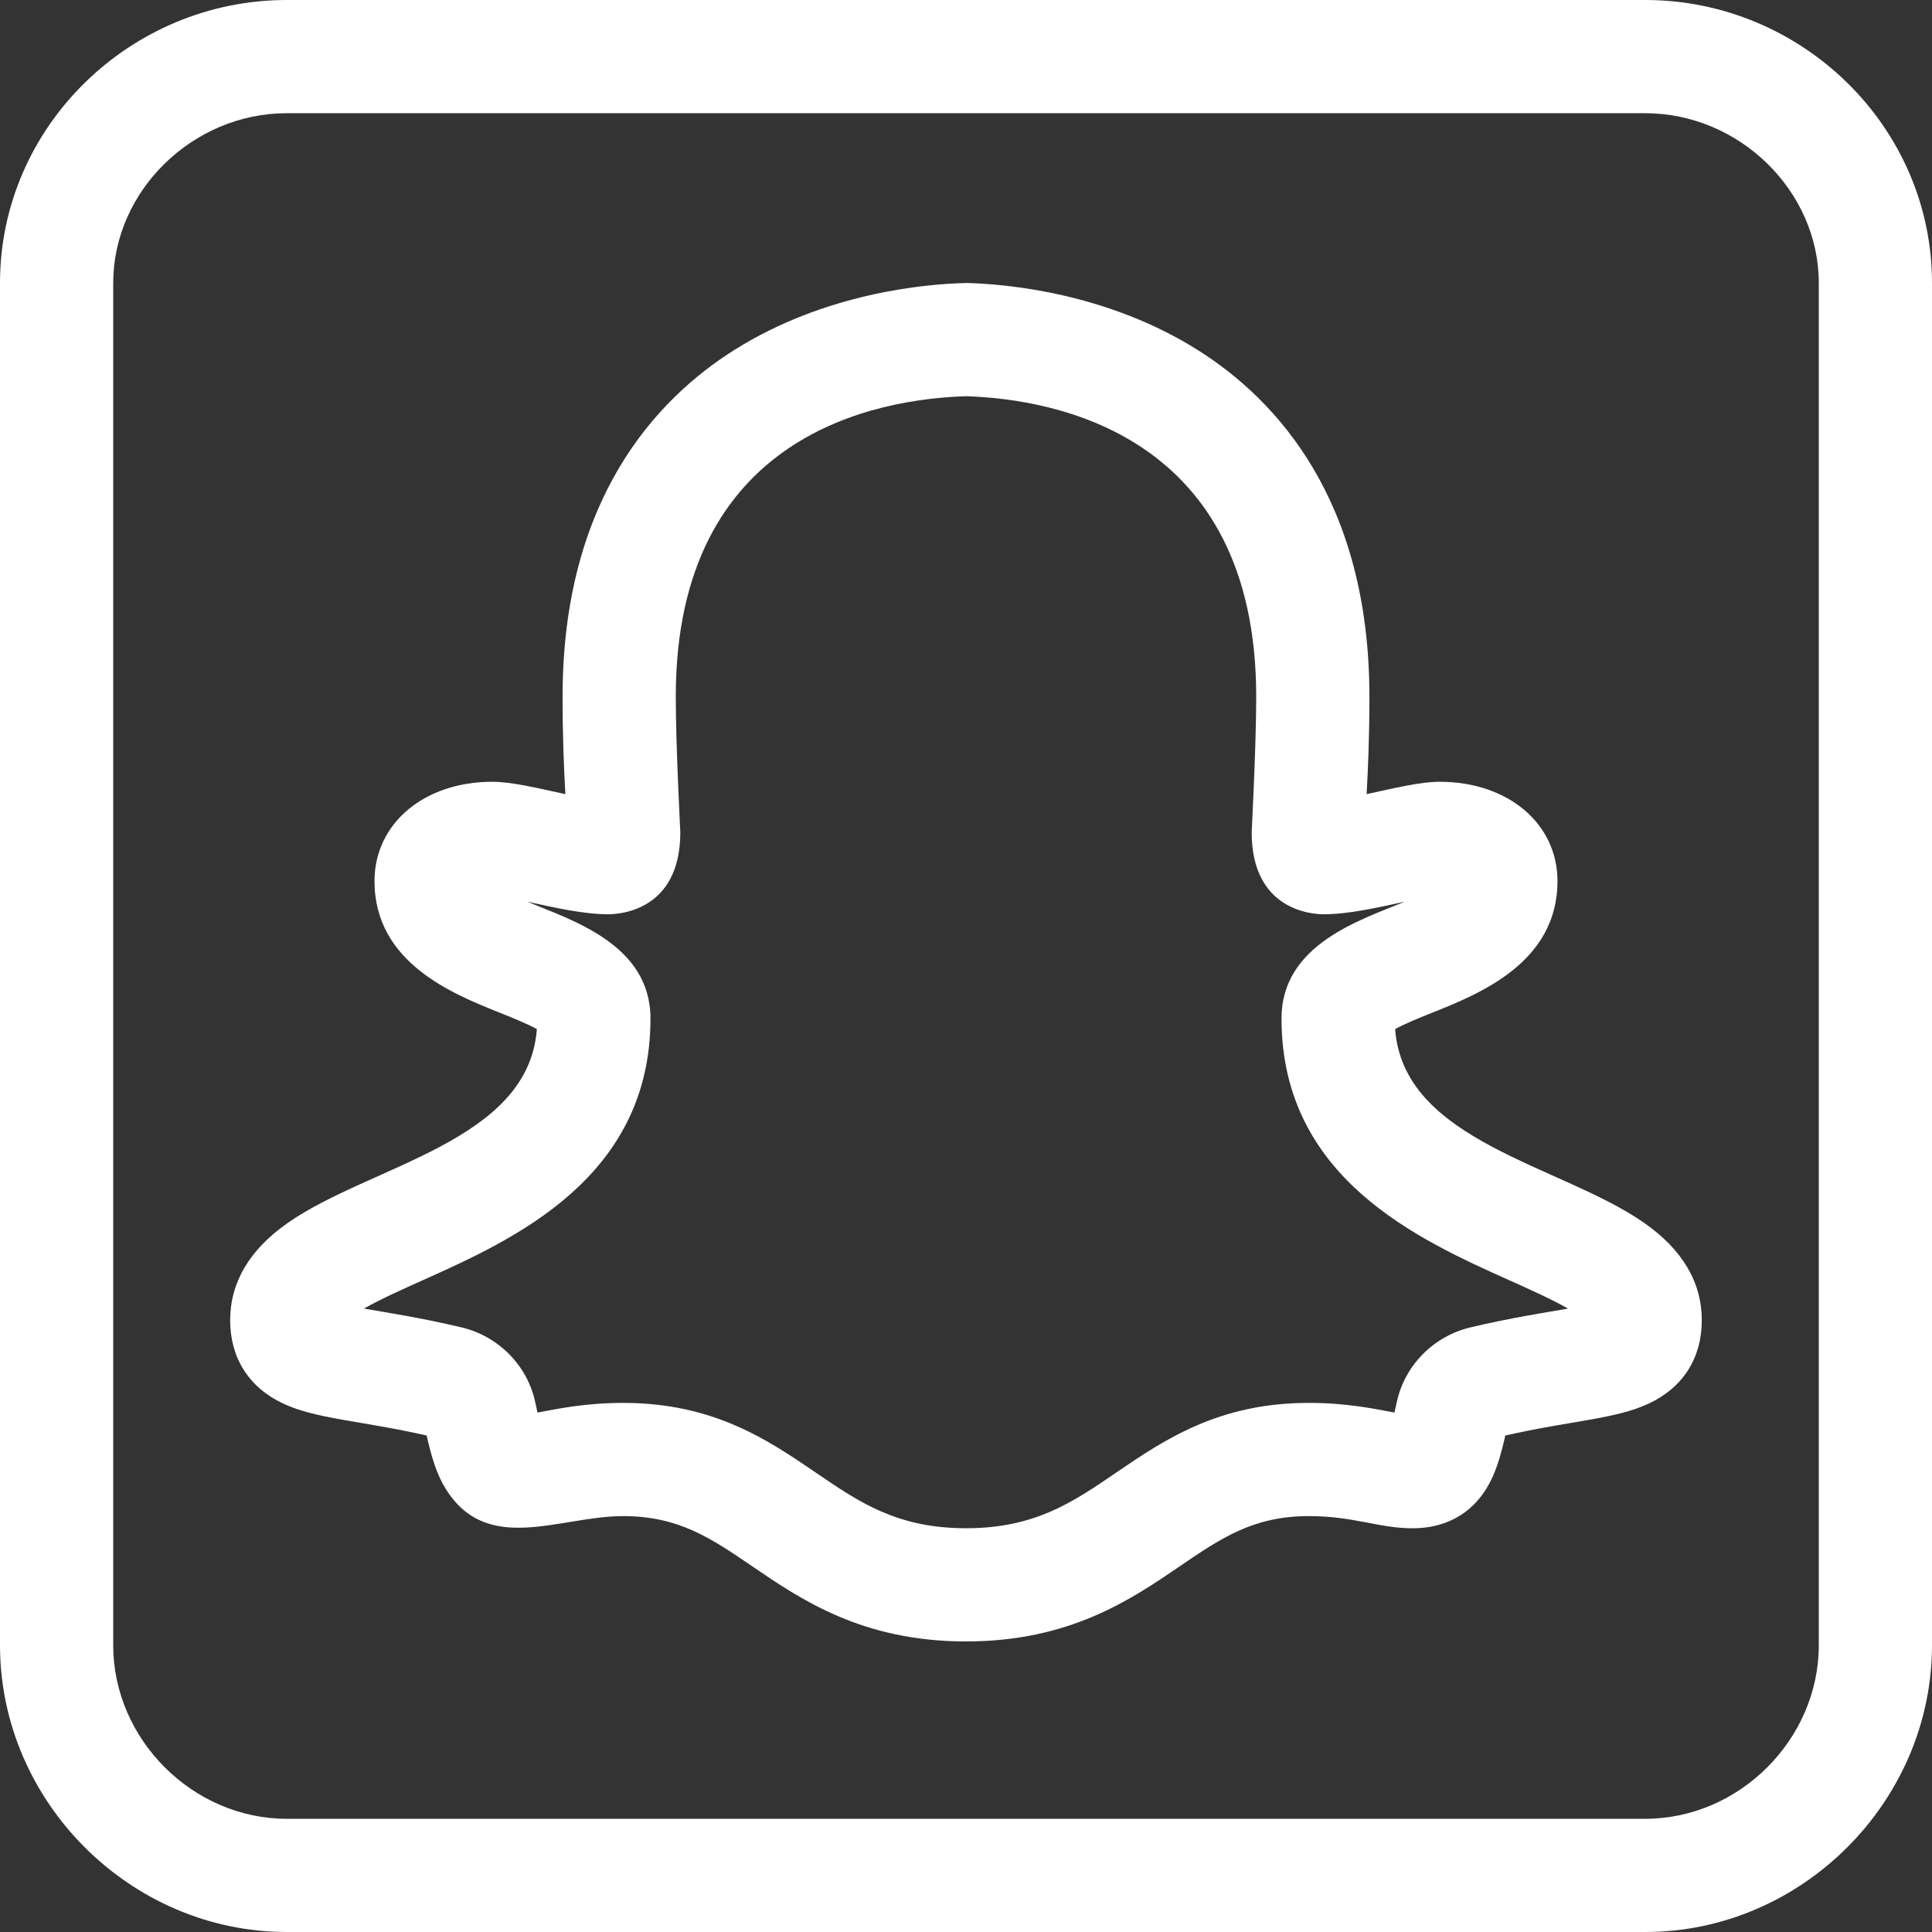<?xml version="1.0"?>
<svg xmlns="http://www.w3.org/2000/svg" xmlns:xlink="http://www.w3.org/1999/xlink" xmlns:svgjs="http://svgjs.com/svgjs" version="1.1" width="512" height="512" x="0" y="0" viewBox="0 0 512 512" style="enable-background:new 0 0 512 512" xml:space="preserve" class=""><rect x="0" y="0" width="512" height="512" fill="#333333" stroke="none"/><g><path xmlns="http://www.w3.org/2000/svg" d="m435.746 324.09c-21.926-15.332-63.789-21.48-66.023-51.363 2.43-1.387 6.797-3.133 9.91-4.379 12.387-4.953 33.117-13.238 33.117-34.844 0-15.254-13.125-26.324-31.207-26.324-5.234 0-11.949 1.68-19.371 3.273.344-6.344.738-14.695.738-25.809 0-52.121-24.613-78.656-45.262-91.738-24.074-15.258-50.715-17.598-61.051-17.898l-.402-.012-.406.012c-10.301.254-36.867 2.488-61.047 17.652-20.824 13.059-45.652 39.621-45.652 91.984 0 11.113.395 19.465.738 25.809-7.426-1.59-14.141-3.273-19.371-3.273-18.082 0-31.207 11.07-31.207 26.324 0 21.605 20.73 29.895 33.117 34.844 3.109 1.246 7.48 2.992 9.91 4.379-2.238 29.906-44.059 36.004-66.023 51.363-10.121 7.074-15.254 15.758-15.254 25.805 0 9.98 4.984 17.816 14.039 22.059 8.82 4.133 20.285 4.457 38.031 8.473 1.258 5.539 2.594 10.199 5.094 14.195 11.016 17.621 30.164 7.16 46.98 7.16 14.715 0 23.32 5.871 34.211 13.305 12.992 8.863 29.16 19.895 56.629 19.914h.023c27.473-.02 43.645-11.051 56.637-19.914 10.891-7.434 19.492-13.305 34.207-13.305 11.945 0 18.574 3.223 27.449 3.223 10.781 0 16.574-5.645 19.535-10.379 2.5-4 3.836-8.66 5.094-14.199 17.746-4.016 29.211-4.34 38.031-8.473 9.051-4.242 14.035-12.074 14.035-22.055.004-10.051-5.129-18.734-15.25-25.809zm-46.086 27.688c-9.742 2.316-17.391 10.062-19.484 19.738-.227 1.043-.438 1.988-.633 2.828-5.219-.977-12.613-2.562-22.688-2.562-23.977 0-38.395 9.84-51.121 18.52-11.547 7.879-21.516 14.684-39.738 14.699-18.215-.016-28.188-6.82-39.73-14.695-12.723-8.684-27.145-18.523-51.121-18.523-10.09 0-17.492 1.59-22.688 2.562-.195-.84-.406-1.781-.633-2.828-2.094-9.676-9.742-17.422-19.484-19.738-10.797-2.566-19.578-3.883-25.895-5 4.527-2.551 10.754-5.34 15.488-7.461 24.07-10.789 60.449-27.09 60.449-69.406 0-19.719-21.074-26.117-32.66-30.957 7.23 1.582 15 3.336 21.449 3.336 3.191 0 19.117-1.047 19.117-21.727 0-.504-1.199-22.797-1.199-35.922 0-69.742 53.543-78.961 77.043-79.637 23.422.766 76.777 10.168 76.777 79.637 0 13.125-1.199 35.418-1.199 35.922 0 20.68 15.926 21.727 19.117 21.727 6.457 0 14.234-1.758 21.449-3.336-11.562 4.828-32.66 11.23-32.66 30.957 0 42.316 36.379 58.621 60.449 69.406 4.734 2.121 10.961 4.91 15.488 7.465-6.344 1.117-15.117 2.438-25.895 4.996zm0 0" fill="#ffffff" data-original="#000000" style="" class=""/><path xmlns="http://www.w3.org/2000/svg" d="m436 0h-360c-41.465 0-76 33.535-76 75v361c0 41.484 34.543 76 76 76h360c41.484 0 76-34.543 76-76v-361c0-41.465-34.535-75-76-75zm46 436c0 24.934-21.066 46-46 46h-360c-24.934 0-46-21.066-46-46v-361c0-24.395 21.066-45 46-45h360c24.934 0 46 20.605 46 45zm0 0" fill="#ffffff" data-original="#000000" style="" class=""/></g></svg>
